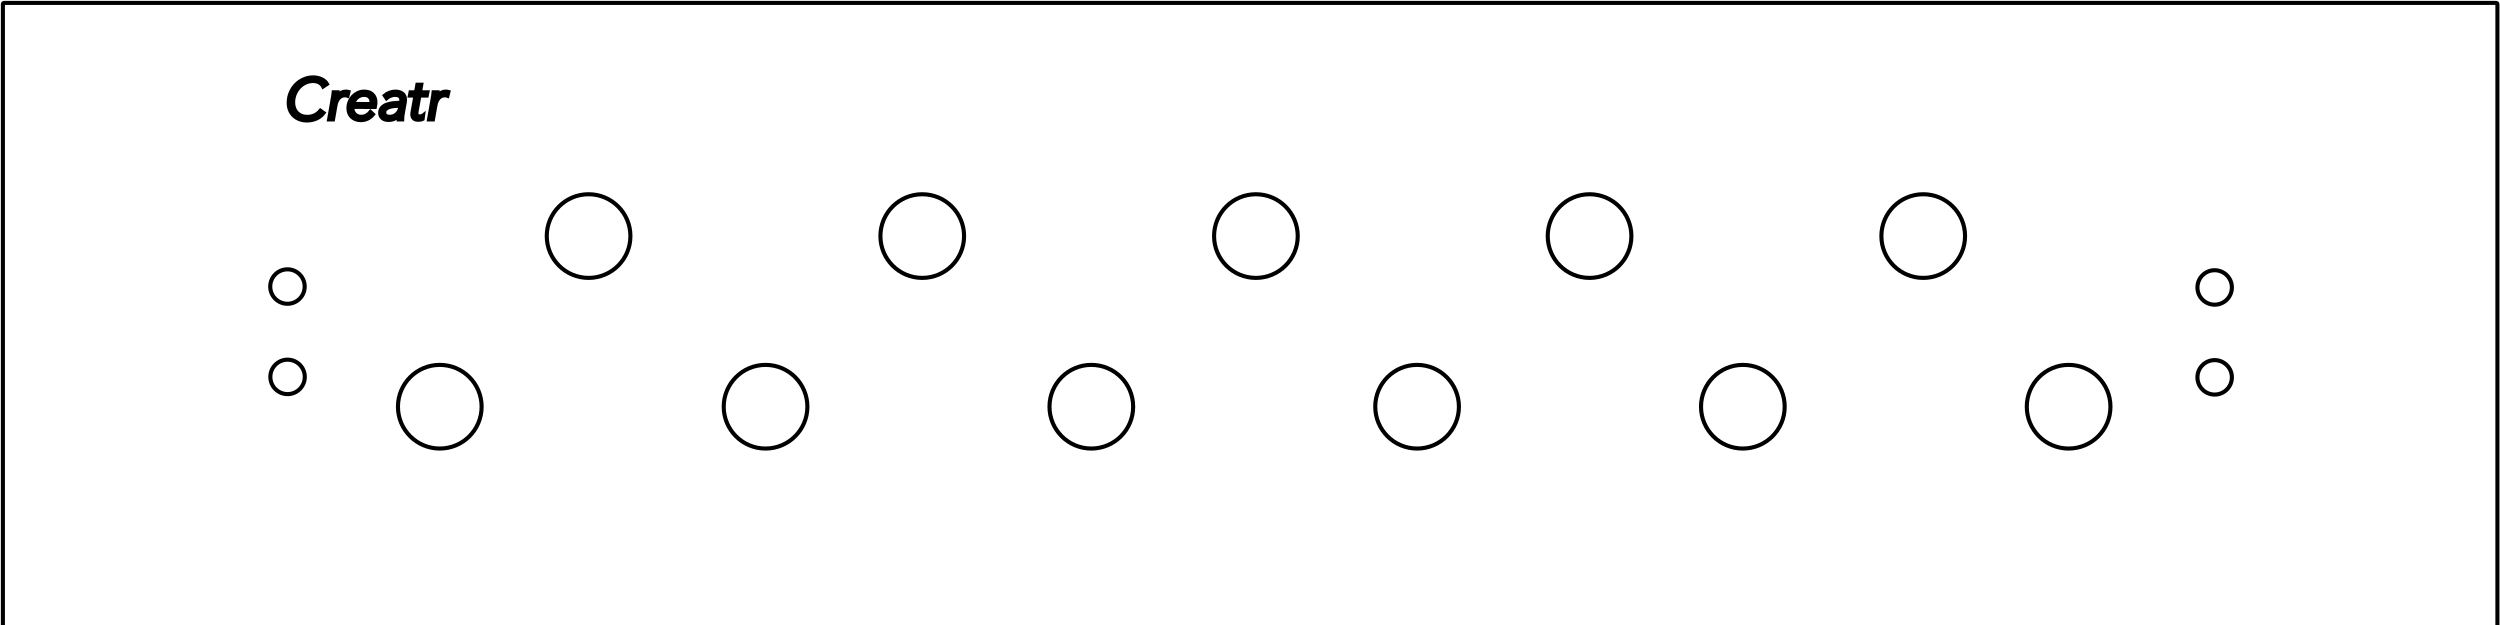<?xml version="1.0" encoding="UTF-8" standalone="no"?>
<!-- Created with Inkscape (http://www.inkscape.org/) -->

<svg
   width="12in"
   height="3in"
   viewBox="0 0 304.8 76.2"
   version="1.1"
   id="svg1"
   inkscape:version="1.4.2 (ebf0e940, 2025-05-08)"
   sodipodi:docname="controlpanel-back-ink.svg"
   xmlns:inkscape="http://www.inkscape.org/namespaces/inkscape"
   xmlns:sodipodi="http://sodipodi.sourceforge.net/DTD/sodipodi-0.dtd"
   xmlns="http://www.w3.org/2000/svg"
   xmlns:svg="http://www.w3.org/2000/svg">
  <sodipodi:namedview
     id="namedview1"
     pagecolor="#ffffff"
     bordercolor="#000000"
     borderopacity="0.25"
     inkscape:showpageshadow="2"
     inkscape:pageopacity="0.0"
     inkscape:pagecheckerboard="0"
     inkscape:deskcolor="#d1d1d1"
     inkscape:document-units="mm"
     showguides="true"
     inkscape:zoom="1.7206072"
     inkscape:cx="153.43421"
     inkscape:cy="172.90408"
     inkscape:window-width="1456"
     inkscape:window-height="760"
     inkscape:window-x="0"
     inkscape:window-y="38"
     inkscape:window-maximized="0"
     inkscape:current-layer="layer4"
     showgrid="false">
    <sodipodi:guide
       position="141.669,6.49"
       orientation="0,-1"
       id="guide1"
       inkscape:locked="false" />
    <sodipodi:guide
       position="25.86,12.01"
       orientation="1,0"
       id="guide2"
       inkscape:locked="false" />
    <sodipodi:guide
       position="278.84,101.396"
       orientation="1,0"
       id="guide3"
       inkscape:locked="false" />
    <sodipodi:guide
       position="153.017,56.943"
       orientation="1,0"
       id="guide4"
       inkscape:locked="false" />
    <sodipodi:guide
       position="46.767,41.2"
       orientation="0,-1"
       id="guide5"
       inkscape:locked="false" />
    <sodipodi:guide
       position="39.525,30.188"
       orientation="0,-1"
       id="guide6"
       inkscape:locked="false" />
    <sodipodi:guide
       position="269.999,60.493"
       orientation="1,0"
       id="guide7"
       inkscape:locked="false" />
    <sodipodi:guide
       position="35.084,59.896"
       orientation="1,0"
       id="guide8"
       inkscape:locked="false" />
  </sodipodi:namedview>
  <defs
     id="defs1" />
  <g
     inkscape:groupmode="layer"
     id="layer2"
     inkscape:label="dc-jacks">
    <circle
       style="fill:none;stroke:#000000;stroke-width:0.5;stroke-dasharray:none"
       id="path1"
       cx="53.619"
       cy="49.587"
       r="5.1" />
    <circle
       style="fill:none;stroke:#000000;stroke-width:0.5;stroke-dasharray:none"
       id="path1-55"
       cx="71.76"
       cy="28.782"
       r="5.1" />
    <circle
       style="fill:none;stroke:#000000;stroke-width:0.5;stroke-dasharray:none"
       id="path1-8"
       cx="112.44"
       cy="28.782"
       r="5.1" />
    <circle
       style="fill:none;stroke:#000000;stroke-width:0.5;stroke-dasharray:none"
       id="path1-85"
       cx="153.12"
       cy="28.782"
       r="5.1" />
    <circle
       style="fill:none;stroke:#000000;stroke-width:0.5;stroke-dasharray:none"
       id="path1-2"
       cx="193.799"
       cy="28.782"
       r="5.1" />
    <circle
       style="fill:none;stroke:#000000;stroke-width:0.5;stroke-dasharray:none"
       id="path1-71"
       cx="234.479"
       cy="28.782"
       r="5.1" />
    <circle
       style="fill:none;stroke:#000000;stroke-width:0.5;stroke-dasharray:none"
       id="path1-4"
       cx="93.336"
       cy="49.587"
       r="5.1" />
    <circle
       style="fill:none;stroke:#000000;stroke-width:0.5;stroke-dasharray:none"
       id="path1-5"
       cx="133.054"
       cy="49.587"
       r="5.1" />
    <circle
       style="fill:none;stroke:#000000;stroke-width:0.5;stroke-dasharray:none"
       id="path1-3"
       cx="172.771"
       cy="49.587"
       r="5.1" />
    <circle
       style="fill:none;stroke:#000000;stroke-width:0.5;stroke-dasharray:none"
       id="path1-6"
       cx="212.489"
       cy="49.587"
       r="5.1" />
    <circle
       style="fill:none;stroke:#000000;stroke-width:0.5;stroke-dasharray:none"
       id="path1-7"
       cx="252.206"
       cy="49.587"
       r="5.1" />
  </g>
  <g
     inkscape:groupmode="layer"
     id="layer3"
     inkscape:label="text">
    <path
       style="font-style:italic;font-size:7.056px;font-family:'Avenir Next';-inkscape-font-specification:'Avenir Next Italic';stroke:#000000;stroke-width:0.5"
       d="m 39.442,13.769 q -0.148,0.191 -0.346,0.36 -0.198,0.162 -0.452,0.289 -0.247,0.12 -0.55,0.191 -0.296,0.078 -0.649,0.078 -0.501,0 -0.917,-0.155 -0.409,-0.155 -0.706,-0.437 -0.296,-0.282 -0.459,-0.677 -0.162,-0.395 -0.162,-0.875 0,-0.649 0.233,-1.214 0.233,-0.564 0.635,-0.981 0.409,-0.423 0.953,-0.663 0.543,-0.247 1.164,-0.247 0.275,0 0.529,0.056 0.261,0.056 0.48,0.162 0.219,0.099 0.388,0.247 0.176,0.148 0.282,0.332 L 39.406,10.538 q -0.056,-0.12 -0.169,-0.24 -0.106,-0.12 -0.261,-0.212 -0.155,-0.099 -0.36,-0.155 -0.198,-0.056 -0.445,-0.056 -0.536,0 -0.988,0.226 -0.445,0.219 -0.769,0.586 -0.318,0.36 -0.501,0.833 -0.176,0.473 -0.176,0.974 0,0.367 0.113,0.691 0.113,0.318 0.332,0.557 0.226,0.233 0.543,0.374 0.325,0.134 0.748,0.134 0.452,0 0.861,-0.176 0.409,-0.183 0.734,-0.572 z m 1.136,-1.785 q 0.028,-0.134 0.056,-0.346 0.035,-0.212 0.049,-0.381 h 0.452 q -0.014,0.134 -0.035,0.296 -0.021,0.162 -0.042,0.268 h 0.014 q 0.183,-0.289 0.466,-0.466 0.282,-0.183 0.635,-0.183 0.092,0 0.162,0.007 0.071,0.007 0.148,0.028 l -0.113,0.452 q -0.035,-0.014 -0.134,-0.028 -0.092,-0.014 -0.191,-0.014 -0.191,0 -0.374,0.071 -0.183,0.071 -0.339,0.226 -0.148,0.148 -0.268,0.388 -0.113,0.233 -0.169,0.564 l -0.296,1.693 h -0.473 l 0.452,-2.575 z m 2.399,1.051 q -0.007,0.042 -0.014,0.085 0,0.035 0,0.071 0,0.233 0.078,0.423 0.085,0.191 0.226,0.332 0.148,0.141 0.339,0.219 0.198,0.078 0.423,0.078 0.388,0 0.677,-0.169 0.289,-0.176 0.466,-0.409 l 0.296,0.282 q -0.289,0.346 -0.67,0.522 -0.381,0.176 -0.811,0.176 -0.318,0 -0.593,-0.099 -0.275,-0.099 -0.48,-0.282 -0.198,-0.183 -0.318,-0.452 -0.113,-0.275 -0.113,-0.621 0,-0.402 0.148,-0.769 0.148,-0.367 0.402,-0.642 0.261,-0.275 0.607,-0.437 0.353,-0.169 0.755,-0.169 0.677,0 1.023,0.36 0.353,0.36 0.353,0.931 0,0.085 -0.014,0.261 -0.014,0.169 -0.049,0.31 z m 2.307,-0.353 q 0.007,-0.056 0.007,-0.12 0.007,-0.071 0.007,-0.127 0,-0.381 -0.233,-0.621 -0.233,-0.247 -0.684,-0.247 -0.261,0 -0.487,0.092 -0.219,0.085 -0.395,0.24 -0.169,0.155 -0.289,0.36 -0.12,0.198 -0.169,0.423 z m 3.612,-0.148 q 0.021,-0.12 0.028,-0.183 0.007,-0.071 0.007,-0.127 0,-0.36 -0.205,-0.508 -0.205,-0.148 -0.572,-0.148 -0.296,0 -0.572,0.12 -0.275,0.113 -0.459,0.275 l -0.212,-0.318 q 0.24,-0.212 0.593,-0.339 0.353,-0.134 0.699,-0.134 0.233,0 0.445,0.056 0.219,0.049 0.374,0.169 0.162,0.113 0.254,0.296 0.099,0.176 0.099,0.43 0,0.064 -0.007,0.176 -0.007,0.106 -0.021,0.176 l -0.24,1.341 q -0.035,0.191 -0.056,0.395 -0.021,0.205 -0.021,0.346 h -0.423 q 0,-0.12 0.007,-0.261 0.014,-0.141 0.035,-0.275 h -0.014 q -0.141,0.162 -0.282,0.282 -0.141,0.113 -0.296,0.183 -0.148,0.071 -0.325,0.099 -0.169,0.035 -0.374,0.035 -0.169,0 -0.346,-0.042 -0.176,-0.042 -0.325,-0.141 -0.141,-0.106 -0.24,-0.268 -0.092,-0.162 -0.092,-0.402 0,-0.395 0.226,-0.635 0.226,-0.247 0.586,-0.374 0.367,-0.134 0.818,-0.176 0.452,-0.049 0.91,-0.049 z m -0.176,0.36 q -0.318,0 -0.649,0.035 -0.332,0.028 -0.607,0.12 -0.268,0.085 -0.445,0.247 -0.169,0.155 -0.169,0.416 0,0.155 0.056,0.261 0.056,0.099 0.148,0.162 0.099,0.056 0.219,0.085 0.127,0.021 0.254,0.021 0.254,0 0.466,-0.085 0.212,-0.085 0.374,-0.233 0.162,-0.148 0.268,-0.339 0.106,-0.198 0.148,-0.416 l 0.049,-0.275 z m 3.309,-1.242 h -0.896 l -0.346,1.933 q -0.021,0.127 -0.021,0.226 0,0.233 0.113,0.31 0.113,0.078 0.296,0.078 0.099,0 0.219,-0.028 0.12,-0.028 0.183,-0.078 l -0.056,0.409 q -0.092,0.049 -0.24,0.071 -0.141,0.028 -0.303,0.028 -0.12,0 -0.247,-0.028 -0.12,-0.028 -0.226,-0.099 -0.099,-0.078 -0.169,-0.205 -0.064,-0.127 -0.064,-0.325 0,-0.099 0.021,-0.226 l 0.367,-2.067 h -0.684 l 0.078,-0.395 h 0.67 l 0.162,-0.931 h 0.473 l -0.162,0.931 h 0.91 z m 0.734,0.332 q 0.028,-0.134 0.056,-0.346 0.035,-0.212 0.049,-0.381 h 0.452 q -0.014,0.134 -0.035,0.296 -0.021,0.162 -0.042,0.268 h 0.014 q 0.183,-0.289 0.466,-0.466 0.282,-0.183 0.635,-0.183 0.092,0 0.162,0.007 0.071,0.007 0.148,0.028 l -0.113,0.452 q -0.035,-0.014 -0.134,-0.028 -0.092,-0.014 -0.191,-0.014 -0.191,0 -0.374,0.071 -0.183,0.071 -0.339,0.226 -0.148,0.148 -0.268,0.388 -0.113,0.233 -0.169,0.564 L 52.784,14.56 H 52.311 l 0.452,-2.575 z"
       id="text1"
       aria-label="Creatr" />
  </g>
  <g
     inkscape:groupmode="layer"
     id="layer4"
     inkscape:label="holes">
    <circle
       style="fill:none;fill-opacity:1;stroke:#000000;stroke-width:0.5;stroke-dasharray:none;stroke-opacity:1"
       id="path8"
       cx="35.048"
       cy="34.937"
       r="2.1" />
    <circle
       style="fill:none;fill-opacity:1;stroke:#000000;stroke-width:0.5;stroke-dasharray:none;stroke-opacity:1"
       id="path8-0"
       cx="35.061"
       cy="45.951"
       r="2.1" />
    <circle
       style="fill:none;fill-opacity:1;stroke:#000000;stroke-width:0.5;stroke-dasharray:none;stroke-opacity:1"
       id="path8-7"
       cx="270.011"
       cy="46.006"
       r="2.1" />
    <circle
       style="fill:none;fill-opacity:1;stroke:#000000;stroke-width:0.5;stroke-dasharray:none;stroke-opacity:1"
       id="path8-3"
       cx="270.011"
       cy="35.047"
       r="2.1" />
    <rect
       style="fill:none;fill-opacity:1;stroke:#000000;stroke-width:0.497;stroke-dasharray:none;stroke-opacity:1"
       id="rect3"
       width="304.132"
       height="76.172"
       x="0.353"
       y="0.353"
       ry="0.153" />
  </g>
</svg>
